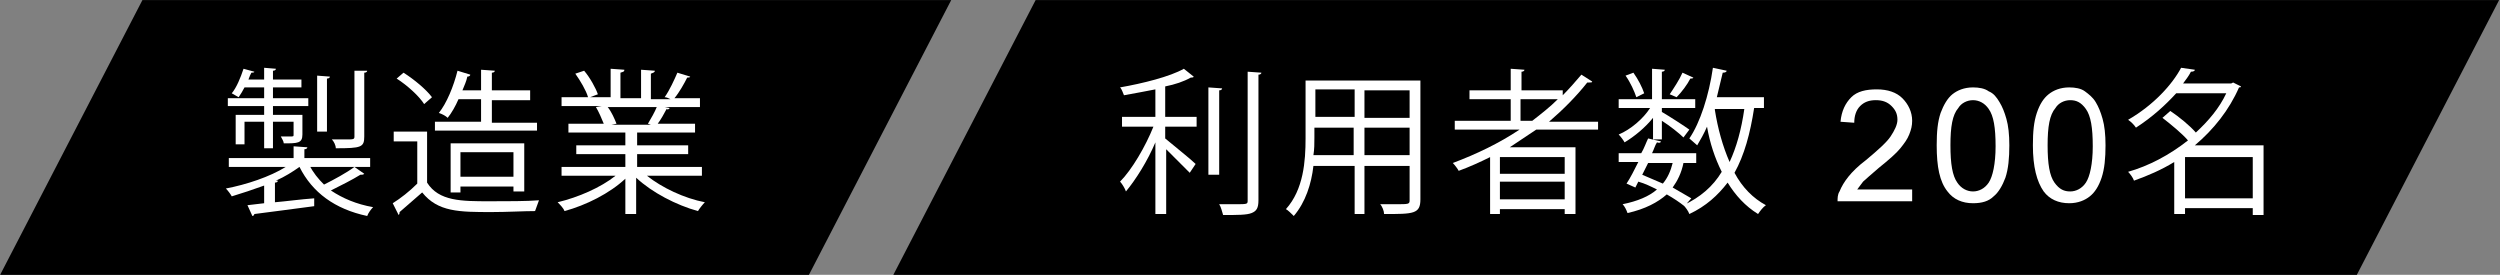 <?xml version="1.0" encoding="utf-8"?>
<!-- Generator: Adobe Illustrator 24.2.0, SVG Export Plug-In . SVG Version: 6.00 Build 0)  -->
<svg version="1.1" id="レイヤー_1" xmlns="http://www.w3.org/2000/svg" xmlns:xlink="http://www.w3.org/1999/xlink" x="0px"
	 y="0px" viewBox="0 0 254.7 28" style="enable-background:new 0 0 254.7 28;" xml:space="preserve">
<rect x="0" y="0" width="254.7" height="28" fill="#808080" stroke="none"/>
<style type="text/css">
	.st0{enable-background:new    ;}
	.st1{fill:#FFFFFF;}
</style>
<g id="state" transform="translate(-618.089 -1082.995)">
	<path id="長方形_2_のコピー" d="M723.6,1083h149.1l-14.5,28H709.1L723.6,1083z"/>
	<path id="長方形_2_のコピー-2" d="M632.6,1083H715l-14.5,28h-82.4L632.6,1083z"/>
	<g class="st0">
		<path class="st1" d="M739.7,1090.8c0,0.1-0.2,0.1-0.3,0.1c-0.7,0.4-1.6,0.7-2.6,0.9v3.1h3.2v1h-3.2v1.2c0.7,0.6,2.6,2.1,3.1,2.6
			l-0.6,0.9c-0.5-0.5-1.6-1.6-2.4-2.4v6.6h-1.1v-7.3c-0.8,1.9-2,3.8-3,5c-0.1-0.3-0.4-0.8-0.6-1c1.2-1.2,2.6-3.6,3.4-5.6h-3.2v-1
			h3.4v-2.8c-1,0.2-2.1,0.4-3.2,0.6c-0.1-0.2-0.2-0.6-0.4-0.8c2.3-0.4,5.1-1.1,6.5-1.9L739.7,1090.8z M741.2,1091.9l1.4,0.1
			c0,0.1-0.1,0.2-0.3,0.2v8.6h-1.1V1091.9z M745.2,1090.3l1.4,0.1c0,0.1-0.1,0.2-0.3,0.2v12.8c0,0.8-0.2,1.1-0.7,1.3
			c-0.5,0.2-1.4,0.2-2.9,0.2c-0.1-0.3-0.2-0.8-0.4-1.1c0.6,0,1.1,0,1.6,0c1.3,0,1.3,0,1.3-0.4V1090.3z"/>
		<path class="st1" d="M762.8,1091.1v12.2c0,1.5-0.7,1.5-3.7,1.5c0-0.3-0.2-0.8-0.4-1c0.6,0,1.2,0,1.6,0c1.3,0,1.4,0,1.4-0.4v-3.5
			h-4.6v4.9h-1v-4.9h-4.2c-0.2,1.8-0.8,3.7-2,5.1c-0.2-0.2-0.6-0.6-0.8-0.7c1.8-2,2-4.9,2-7.2v-5.9H762.8z M752,1097
			c0,0.6,0,1.2-0.1,1.8h4.1v-2.8h-4V1097z M756.1,1092.1h-4v2.8h4V1092.1z M761.7,1095v-2.8h-4.6v2.8H761.7z M757.1,1098.8h4.6v-2.8
			h-4.6V1098.8z"/>
		<path class="st1" d="M780.8,1096.2h-6.2c-0.9,0.6-1.8,1.2-2.7,1.8h6.7v6.8h-1.1v-0.5h-6.6v0.5h-1v-5.8c-1,0.5-2.1,1-3.2,1.4
			c-0.1-0.2-0.4-0.6-0.6-0.8c2.4-0.9,4.7-2,6.8-3.4h-6.6v-0.9h5.7v-2.2h-4.2v-0.9h4.2v-2.2l1.4,0.1c0,0.1-0.1,0.2-0.3,0.2v1.9h4.2
			v0.5c0.7-0.7,1.3-1.4,1.9-2.1l1.1,0.7c0,0.1-0.1,0.1-0.3,0.1c0,0-0.1,0-0.2,0c-1.1,1.4-2.5,2.8-3.9,4h5V1096.2z M777.5,1100.7
			v-1.7h-6.6v1.7H777.5z M770.9,1103.3h6.6v-1.8h-6.6V1103.3z M773,1095.3h1.2c0.9-0.7,1.8-1.4,2.6-2.2H773V1095.3z"/>
		<path class="st1" d="M786.5,1097.1v-2.1c-0.8,1-1.9,1.9-2.9,2.5c-0.1-0.2-0.4-0.6-0.6-0.8c1.2-0.5,2.5-1.6,3.2-2.7h-3.2v-0.9h3.4
			v-3.1l1.3,0.1c0,0.1-0.1,0.2-0.3,0.2v2.8h3.4v0.9h-3.4v0.4c0.7,0.4,2.4,1.5,2.8,1.8l-0.6,0.8c-0.4-0.4-1.4-1.2-2.2-1.7v1.9H786.5z
			 M791,1099.6h-1.4c-0.2,1-0.6,1.8-1.1,2.5c0.7,0.4,1.4,0.8,1.9,1.1l-0.7,0.8c-0.5-0.4-1.1-0.8-1.8-1.2c-0.9,0.8-2.2,1.5-4,1.9
			c-0.1-0.3-0.3-0.7-0.5-0.9c1.5-0.3,2.7-0.8,3.5-1.5c-0.6-0.3-1.2-0.6-1.9-0.8l-0.3,0.6l-0.9-0.4c0.4-0.6,0.8-1.4,1.2-2.2H783v-0.9
			h2.3c0.3-0.5,0.5-1.1,0.7-1.5l1.3,0.3c0,0.1-0.1,0.2-0.4,0.1c-0.2,0.3-0.3,0.7-0.5,1.1h4.5V1099.6z M784.5,1090.4
			c0.5,0.7,0.9,1.5,1.1,2.1l-0.8,0.4c-0.2-0.6-0.6-1.5-1.1-2.2L784.5,1090.4z M786,1099.6c-0.2,0.4-0.4,0.8-0.6,1.2
			c0.7,0.3,1.4,0.6,2.1,0.9c0.5-0.6,0.8-1.3,1-2.1H786z M788.2,1092.6c0.4-0.6,1-1.5,1.3-2.2l1.1,0.5c0,0.1-0.2,0.1-0.3,0.1
			c-0.3,0.6-0.9,1.4-1.4,1.9L788.2,1092.6z M797.9,1094h-1.1c-0.4,2.6-1,4.8-2,6.6c0.8,1.5,1.9,2.6,3.2,3.3
			c-0.3,0.2-0.6,0.6-0.8,0.9c-1.3-0.8-2.3-1.9-3.1-3.2c-1,1.3-2.2,2.4-3.9,3.2c-0.1-0.3-0.4-0.7-0.6-0.9c1.7-0.8,3-1.9,3.9-3.4
			c-0.7-1.4-1.2-2.9-1.5-4.6c-0.3,0.7-0.7,1.4-1,1.9c-0.2-0.2-0.6-0.5-0.8-0.7c1.1-1.6,2-4.4,2.4-7.2l1.4,0.3c0,0.1-0.1,0.2-0.4,0.2
			c-0.2,0.8-0.4,1.7-0.6,2.5h4.8V1094z M792.8,1094l0,0.2c0.3,1.9,0.8,3.7,1.5,5.3c0.7-1.5,1.2-3.3,1.5-5.4H792.8z"/>
		<path class="st1" d="M812.9,1102.1v1.4h-7.6c0-0.3,0-0.7,0.2-1c0.2-0.5,0.5-1,0.9-1.5c0.4-0.5,1-1.1,1.8-1.7
			c1.2-1,2.1-1.8,2.5-2.4s0.7-1.2,0.7-1.7c0-0.6-0.2-1-0.6-1.4s-0.9-0.6-1.6-0.6c-0.7,0-1.2,0.2-1.6,0.6s-0.6,1-0.6,1.7l-1.4-0.1
			c0.1-1.1,0.5-1.9,1.1-2.5c0.6-0.6,1.5-0.8,2.6-0.8c1.1,0,2,0.3,2.6,0.9s1,1.4,1,2.3c0,0.5-0.1,0.9-0.3,1.4s-0.5,0.9-0.9,1.4
			c-0.4,0.5-1.2,1.2-2.2,2c-0.8,0.7-1.4,1.2-1.6,1.4c-0.2,0.3-0.4,0.5-0.6,0.8H812.9z"/>
		<path class="st1" d="M815.4,1097.8c0-1.4,0.1-2.4,0.4-3.3c0.3-0.8,0.7-1.5,1.2-1.9c0.5-0.4,1.2-0.7,2.1-0.7c0.6,0,1.2,0.1,1.6,0.4
			c0.5,0.2,0.8,0.6,1.1,1.1c0.3,0.5,0.5,1,0.7,1.7s0.3,1.6,0.3,2.7c0,1.3-0.1,2.4-0.4,3.3c-0.3,0.8-0.7,1.5-1.2,1.9
			c-0.5,0.5-1.2,0.7-2.1,0.7c-1.1,0-2-0.4-2.6-1.2C815.7,1101.5,815.4,1100,815.4,1097.8z M816.8,1097.8c0,1.9,0.2,3.1,0.7,3.8
			c0.4,0.6,1,0.9,1.6,0.9c0.6,0,1.2-0.3,1.6-0.9c0.4-0.6,0.7-1.9,0.7-3.7c0-1.9-0.2-3.1-0.7-3.8c-0.4-0.6-1-0.9-1.6-0.9
			c-0.6,0-1.2,0.3-1.5,0.8C817,1094.7,816.8,1095.9,816.8,1097.8z"/>
		<path class="st1" d="M825.2,1097.8c0-1.4,0.1-2.4,0.4-3.3s0.7-1.5,1.2-1.9s1.2-0.7,2.1-0.7c0.6,0,1.2,0.1,1.6,0.4s0.8,0.6,1.1,1.1
			s0.5,1,0.7,1.7s0.3,1.6,0.3,2.7c0,1.3-0.1,2.4-0.4,3.3s-0.7,1.5-1.2,1.9s-1.2,0.7-2.1,0.7c-1.1,0-2-0.4-2.6-1.2
			C825.6,1101.5,825.2,1100,825.2,1097.8z M826.7,1097.8c0,1.9,0.2,3.1,0.7,3.8s1,0.9,1.6,0.9s1.2-0.3,1.6-0.9s0.7-1.9,0.7-3.7
			c0-1.9-0.2-3.1-0.7-3.8s-1-0.9-1.6-0.9c-0.6,0-1.2,0.3-1.5,0.8C826.9,1094.7,826.7,1095.9,826.7,1097.8z"/>
		<path class="st1" d="M848.7,1098v6.9h-1.1v-0.7h-6.9v0.6h-1.1v-5.3c-1.3,0.8-2.7,1.4-4.1,1.9c-0.1-0.3-0.4-0.7-0.6-0.9
			c2.1-0.6,4.2-1.7,6.1-3.2c-0.6-0.7-1.7-1.6-2.6-2.3l0.8-0.7c0.9,0.6,2,1.5,2.6,2.2c1.3-1.2,2.4-2.5,3.1-4h-5.1
			c-1.1,1.2-2.4,2.4-4.1,3.5c-0.2-0.3-0.5-0.6-0.8-0.8c2.6-1.5,4.5-3.6,5.4-5.3l1.4,0.2c0,0.1-0.1,0.2-0.4,0.2
			c-0.2,0.4-0.5,0.8-0.8,1.2h4.9l0.2-0.1l0.8,0.4c0,0.1-0.1,0.1-0.2,0.1c-1,2.3-2.6,4.3-4.5,5.9H848.7z M840.7,1103.2h6.9v-4.2h-6.9
			V1103.2z"/>
	</g>
	<g class="st0">
		<path class="st1" d="M649.6,1099.8c0.4,0.8,0.9,1.4,1.5,2c1-0.5,2.3-1.2,3.1-1.8l1,0.7c-0.1,0.1-0.2,0.1-0.4,0.1
			c-0.8,0.5-2,1.1-3,1.6c1.2,0.8,2.6,1.4,4.3,1.7c-0.2,0.2-0.5,0.6-0.6,0.9c-3.3-0.7-5.6-2.4-6.9-5c-0.7,0.5-1.5,1-2.4,1.4l0.2,0
			c0,0.1-0.1,0.2-0.3,0.2v2c1.2-0.1,2.6-0.3,4-0.4l0,0.8c-2.2,0.3-4.6,0.6-6.1,0.8c0,0.1-0.1,0.2-0.2,0.2l-0.5-1.1l1.7-0.2v-1.8
			c-1.1,0.4-2.3,0.8-3.3,1.1c-0.1-0.2-0.4-0.6-0.6-0.8c2.1-0.4,4.5-1.2,6.1-2.2h-5.8v-0.9h6.6v-1.2l1.4,0.1c0,0.1-0.1,0.2-0.3,0.2
			v0.9h6.7v0.9H649.6z M645,1094.7v-0.9h-3.7v-0.8h3.7v-1.1h-2c-0.2,0.4-0.4,0.7-0.6,1c-0.2-0.1-0.5-0.3-0.7-0.4
			c0.5-0.6,0.9-1.6,1.2-2.5l1.1,0.3c0,0.1-0.2,0.1-0.3,0.1c-0.1,0.2-0.2,0.4-0.3,0.7h1.6v-1.2l1.2,0.1c0,0.1-0.1,0.2-0.3,0.2v0.9
			h2.9v0.8h-2.9v1.1h3.6v0.8h-3.6v0.9h3v2c0,0.9-0.5,0.9-1.9,0.9c0-0.2-0.2-0.5-0.3-0.7h0.9c0.4,0,0.4,0,0.4-0.2v-1.3h-2.1v2.7H645
			v-2.7h-2v2.3h-0.9v-3H645z M651.7,1090.8c0,0.1-0.1,0.2-0.3,0.2v5.4h-1v-5.7L651.7,1090.8z M655.5,1090.2c0,0.1-0.1,0.2-0.3,0.2
			v6.5c0,1.1-0.3,1.2-2.9,1.2c0-0.3-0.2-0.7-0.4-0.9c0.5,0,1,0,1.4,0c0.8,0,0.9,0,0.9-0.3v-6.7L655.5,1090.2z"/>
		<path class="st1" d="M661.6,1096.4v5.2c1.2,1.9,3.5,1.9,6.4,1.9c1.7,0,3.8,0,5-0.1c-0.1,0.3-0.3,0.8-0.4,1.1
			c-1.1,0-2.9,0.1-4.4,0.1c-3.3,0-5.5,0-7.1-2c-0.8,0.7-1.6,1.4-2.3,2c0,0.1,0,0.2-0.1,0.3l-0.6-1.2c0.8-0.5,1.7-1.2,2.5-2v-4.3
			h-2.4v-1H661.6z M659.2,1090.4c1.1,0.7,2.3,1.7,2.9,2.5l-0.8,0.7c-0.5-0.8-1.7-1.9-2.8-2.6L659.2,1090.4z M672.8,1095.4v0.9h-10.4
			v-0.9h4.7v-2.3h-2.3c-0.3,0.7-0.7,1.4-1.1,1.9c-0.2-0.2-0.6-0.4-0.9-0.5c0.8-1,1.5-2.7,1.9-4.3l1.3,0.4c0,0.1-0.1,0.2-0.3,0.2
			c-0.1,0.5-0.3,0.9-0.5,1.4h1.9v-2.1l1.4,0.1c0,0.1-0.1,0.2-0.3,0.2v1.8h3.9v1h-3.9v2.3H672.8z M671.5,1102.5h-1.1v-0.5H665v0.6h-1
			v-5h7.5V1102.5z M665,1101h5.4v-2.5H665V1101z"/>
		<path class="st1" d="M689.6,1100.9h-5.6c1.5,1.2,3.8,2.3,5.9,2.7c-0.2,0.2-0.6,0.7-0.7,0.9c-2.2-0.6-4.7-1.9-6.3-3.4v3.7h-1.1
			v-3.6c-1.6,1.5-4,2.7-6.2,3.3c-0.1-0.3-0.5-0.7-0.7-0.9c2.1-0.5,4.4-1.5,5.9-2.7h-5.5v-0.9h6.5v-1.3h-5v-0.9h5v-1.3h-5.8v-0.9h3.6
			c-0.2-0.5-0.5-1.2-0.8-1.7l0.6-0.1h-4.1v-0.9h2.7c-0.2-0.7-0.8-1.7-1.3-2.4l0.9-0.3c0.6,0.7,1.2,1.8,1.4,2.4l-0.8,0.3h2.1v-2.9
			l1.4,0.1c0,0.2-0.1,0.2-0.4,0.3v2.6h2.1v-2.9l1.4,0.1c0,0.2-0.2,0.2-0.4,0.3v2.6h2c-0.2-0.1-0.4-0.2-0.6-0.2
			c0.5-0.7,1-1.8,1.3-2.5l1.3,0.4c0,0.1-0.2,0.1-0.3,0.1c-0.3,0.6-0.8,1.5-1.3,2.1h2.6v0.9h-3.6l0.5,0.1c0,0.1-0.2,0.2-0.3,0.1
			c-0.2,0.4-0.6,1.1-0.9,1.5h3.8v0.9H683v1.3h5.2v0.9H683v1.3h6.6V1100.9z M684.1,1095.6c0.3-0.5,0.7-1.2,0.9-1.7h-5
			c0.4,0.5,0.7,1.2,0.9,1.7l-0.5,0.1h4L684.1,1095.6z"/>
	</g>
</g>
</svg>

